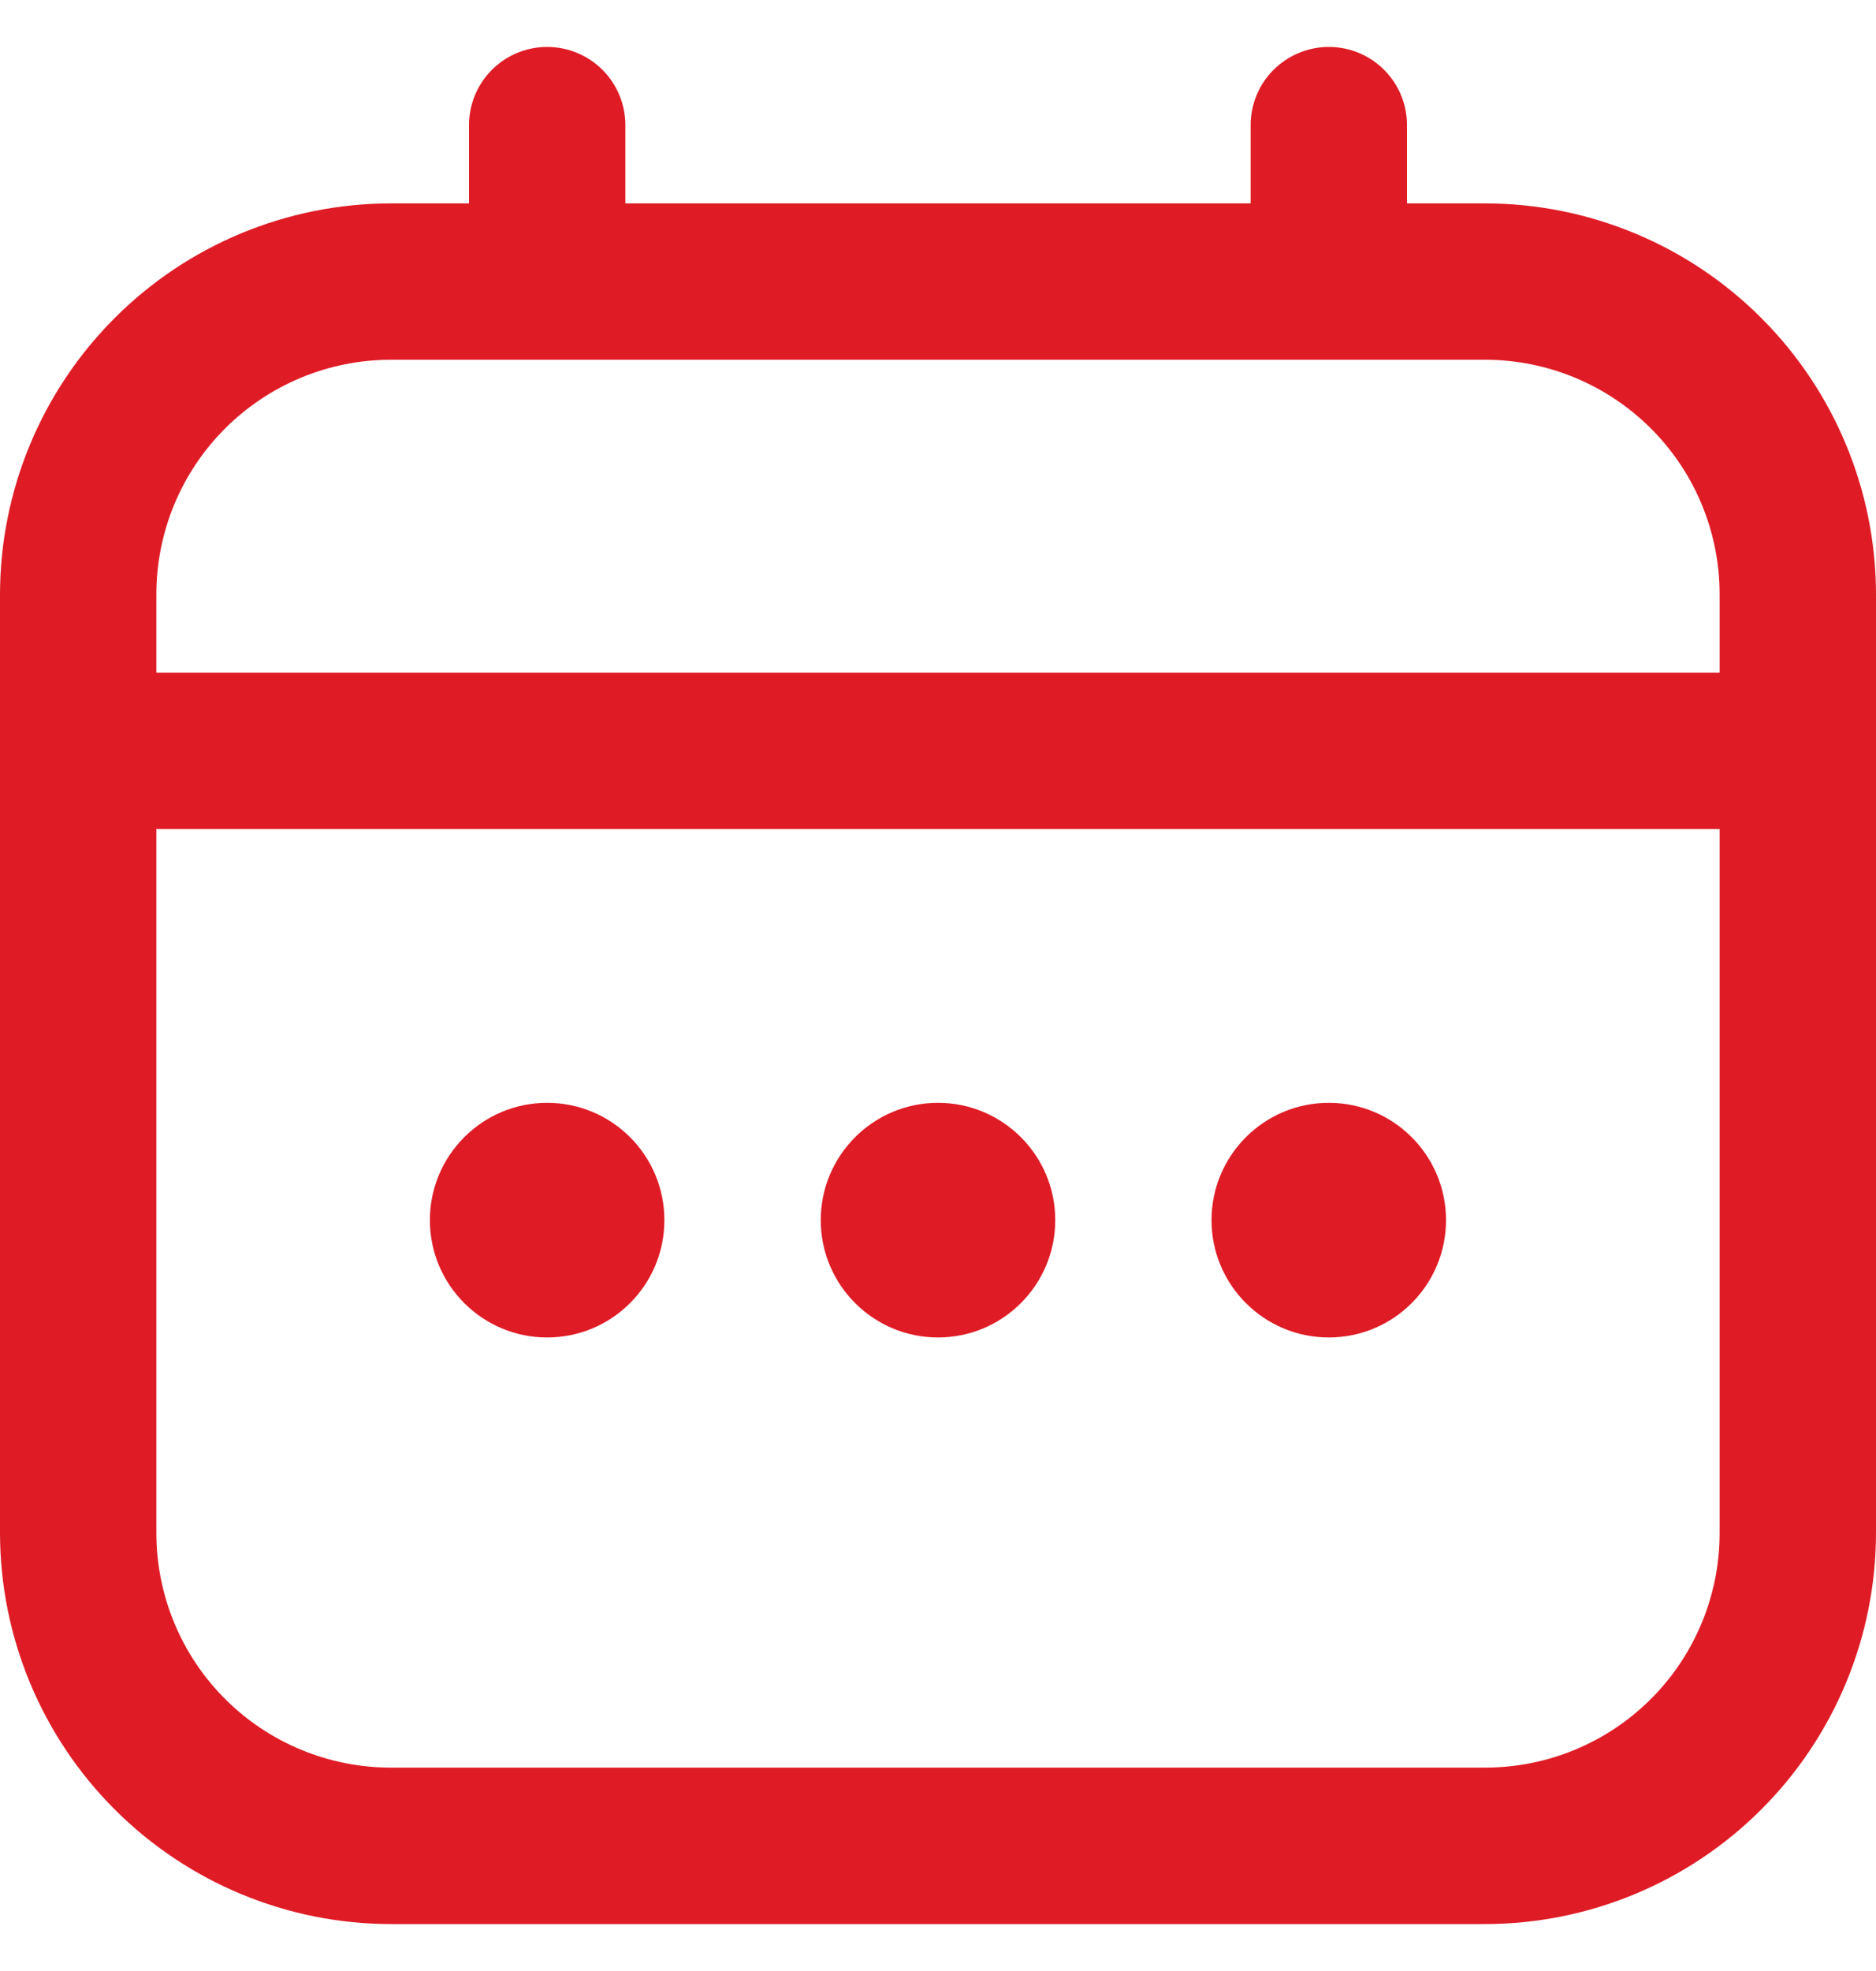 <svg width="20" height="21" viewBox="0 0 20 21" fill="none" xmlns="http://www.w3.org/2000/svg">
<g clip-path="url(#clip0_2_5952)">
<path d="M15.833 2.167H15V1.333C15 1.112 14.912 0.9 14.756 0.744C14.6 0.588 14.388 0.5 14.167 0.5C13.946 0.5 13.734 0.588 13.577 0.744C13.421 0.9 13.333 1.112 13.333 1.333V2.167H6.667V1.333C6.667 1.112 6.579 0.9 6.423 0.744C6.266 0.588 6.054 0.5 5.833 0.5C5.612 0.5 5.4 0.588 5.244 0.744C5.088 0.9 5 1.112 5 1.333V2.167H4.167C3.062 2.168 2.003 2.607 1.222 3.389C0.441 4.17 0.001 5.229 0 6.333L0 16.333C0.001 17.438 0.441 18.497 1.222 19.278C2.003 20.059 3.062 20.499 4.167 20.5H15.833C16.938 20.499 17.997 20.059 18.778 19.278C19.559 18.497 19.999 17.438 20 16.333V6.333C19.999 5.229 19.559 4.17 18.778 3.389C17.997 2.607 16.938 2.168 15.833 2.167ZM1.667 6.333C1.667 5.67 1.93 5.034 2.399 4.566C2.868 4.097 3.504 3.833 4.167 3.833H15.833C16.496 3.833 17.132 4.097 17.601 4.566C18.07 5.034 18.333 5.67 18.333 6.333V7.167H1.667V6.333ZM15.833 18.833H4.167C3.504 18.833 2.868 18.57 2.399 18.101C1.93 17.632 1.667 16.996 1.667 16.333V8.833H18.333V16.333C18.333 16.996 18.07 17.632 17.601 18.101C17.132 18.57 16.496 18.833 15.833 18.833Z" fill="#DF1C26"/>
<path d="M10 14.25C10.69 14.25 11.25 13.69 11.25 13C11.25 12.31 10.69 11.75 10 11.75C9.31 11.75 8.75 12.31 8.75 13C8.75 13.69 9.31 14.25 10 14.25Z" fill="#DF1C26"/>
<path d="M5.833 14.25C6.524 14.25 7.083 13.69 7.083 13C7.083 12.31 6.524 11.75 5.833 11.75C5.143 11.75 4.583 12.31 4.583 13C4.583 13.69 5.143 14.25 5.833 14.25Z" fill="#DF1C26"/>
<path d="M14.166 14.25C14.857 14.25 15.416 13.69 15.416 13C15.416 12.31 14.857 11.75 14.166 11.75C13.476 11.75 12.916 12.31 12.916 13C12.916 13.69 13.476 14.25 14.166 14.25Z" fill="#DF1C26"/>
</g>
<defs>
<clipPath id="clip0_2_5952">
<rect width="20" height="20" fill="white" transform="translate(0 0.5)"/>
</clipPath>
</defs>
</svg>
